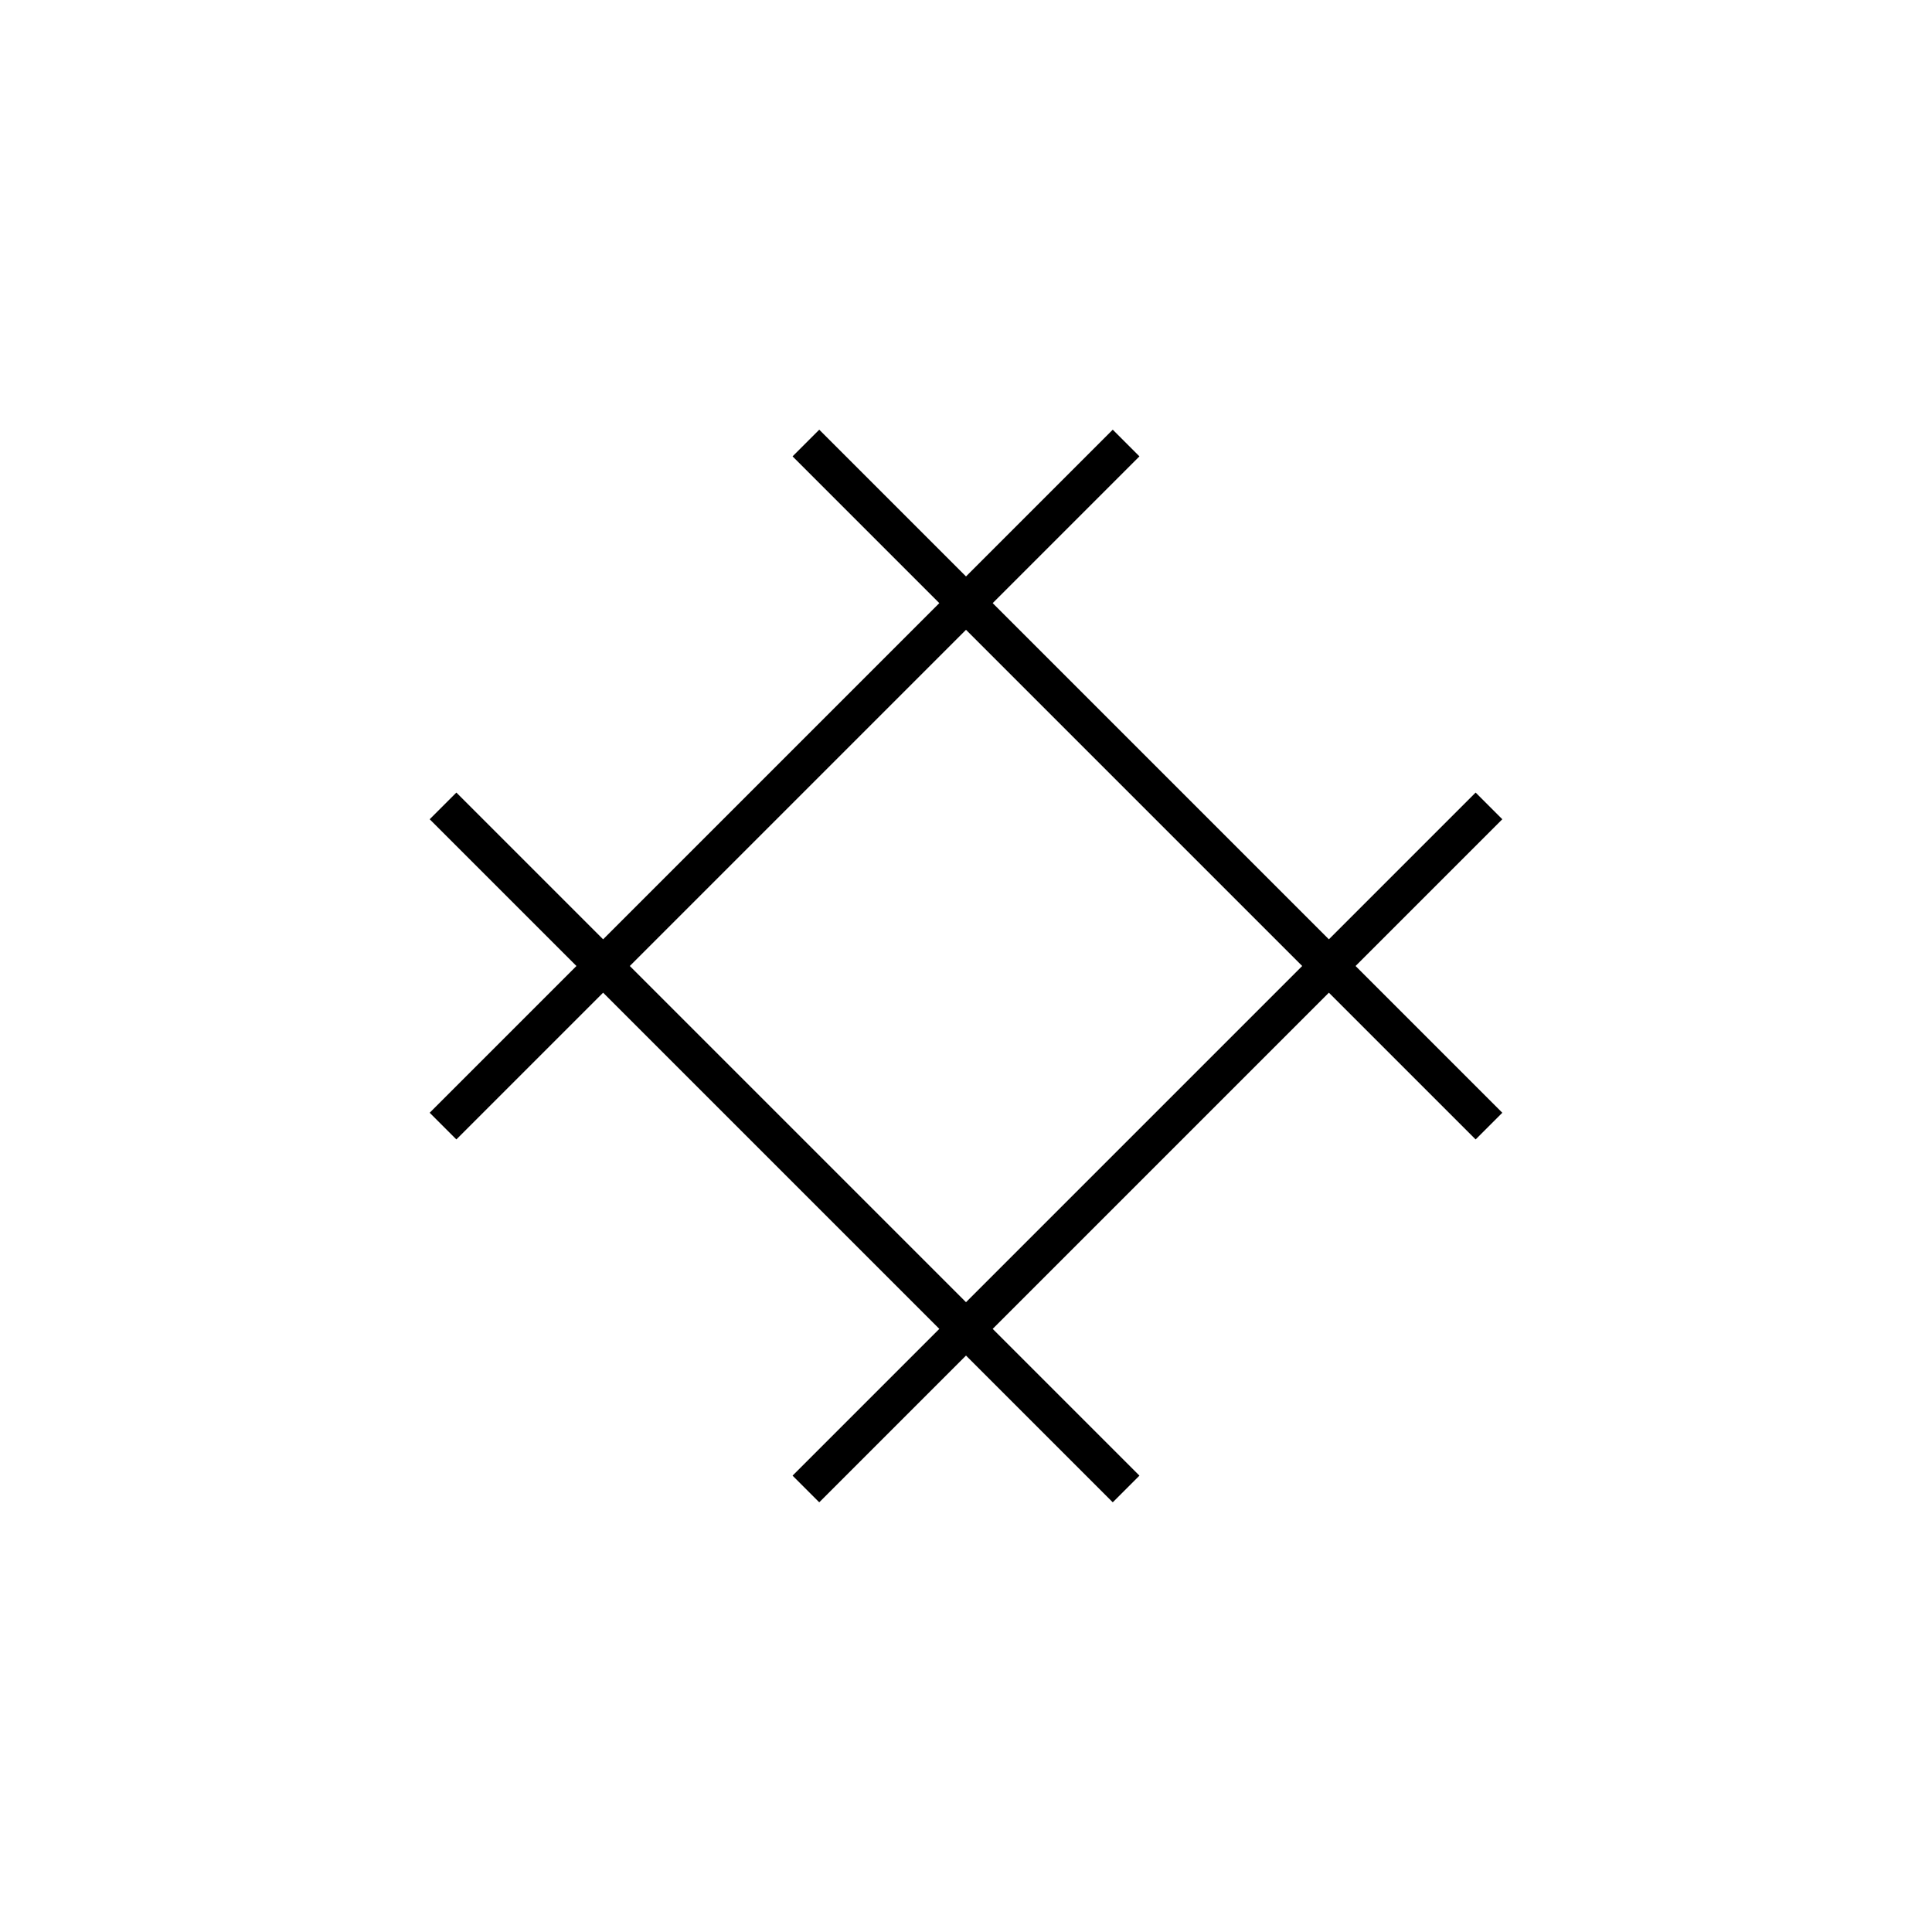 <!DOCTYPE svg PUBLIC "-//W3C//DTD SVG 1.1//EN" "http://www.w3.org/Graphics/SVG/1.1/DTD/svg11.dtd">
<svg version="1.1" xmlns="http://www.w3.org/2000/svg" width="256" height="256" viewBox="0 0 256 256">
	<title>Teilzerstört</title>
	<g transform="rotate(45,128,128)">
		<line x1="94" x2="94" y1="64" y2="192" stroke-width="5" stroke="#000000" />
		<line x1="162" x2="162" y1="64" y2="192" stroke-width="5" stroke="#000000" />
		<line x1="64" x2="192" y1="94" y2="94" stroke-width="5" stroke="#000000" />
		<line x1="64" x2="192" y1="162" y2="162" stroke-width="5" stroke="#000000" />
	</g>
</svg>